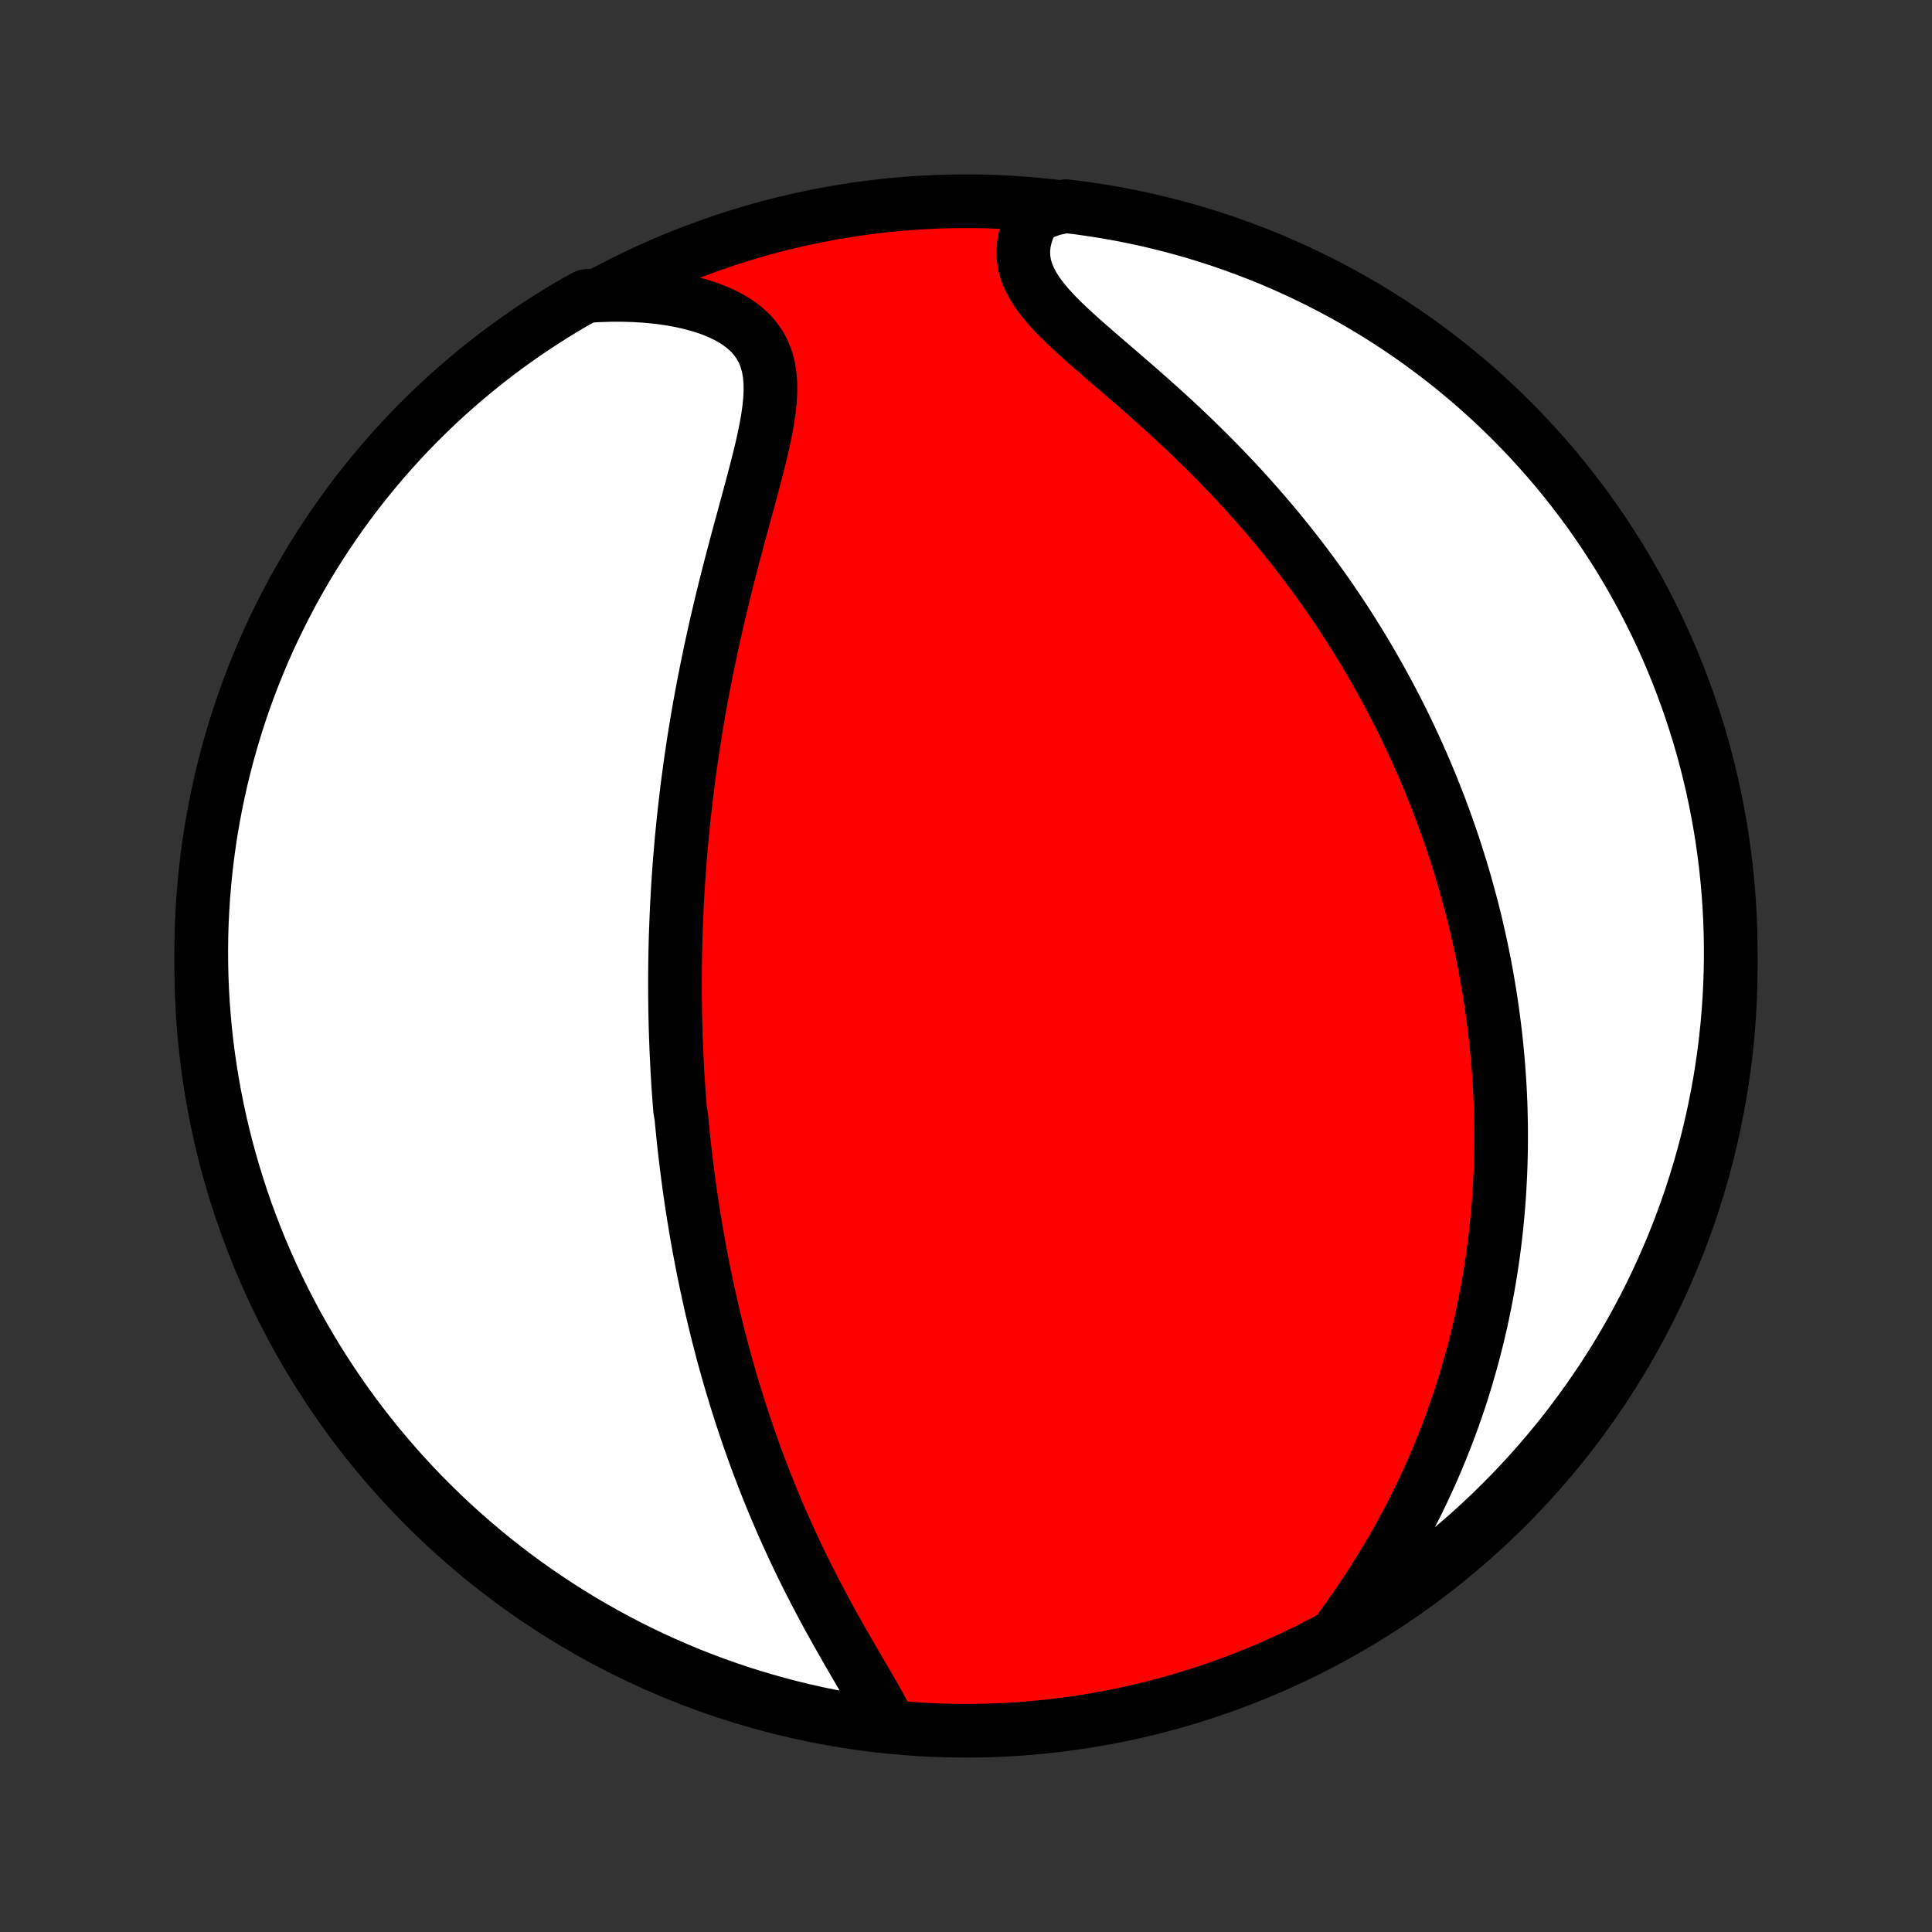 <?xml version="1.0" encoding="utf-8" standalone="no"?>
<!DOCTYPE svg PUBLIC "-//W3C//DTD SVG 1.1//EN"
  "http://www.w3.org/Graphics/SVG/1.1/DTD/svg11.dtd">
<!-- Created with matplotlib (http://matplotlib.org/) -->
<svg height="72pt" version="1.1" viewBox="0 0 72 72" width="72pt" xmlns="http://www.w3.org/2000/svg" xmlns:xlink="http://www.w3.org/1999/xlink">
 <rect x="0" y="0" width="72" height="72" fill="#333333" stroke="none"/>
 <defs>
  <style type="text/css">
*{stroke-linecap:butt;stroke-linejoin:round;}
  </style>
 </defs>
 <g id="figure_1">
  <g id="patch_1">
   <path d="
M0 72
L72 72
L72 0
L0 0
z
" style="fill:none;"/>
  </g>
  <g id="axes_1">
   <g id="PatchCollection_1">
    <defs>
     <path d="
M36 -7.5
C43.558 -7.5 50.808 -10.503 56.153 -15.848
C61.497 -21.192 64.5 -28.442 64.5 -36
C64.5 -43.558 61.497 -50.808 56.153 -56.153
C50.808 -61.497 43.558 -64.5 36 -64.5
C28.442 -64.5 21.192 -61.497 15.848 -56.153
C10.503 -50.808 7.5 -43.558 7.5 -36
C7.5 -28.442 10.503 -21.192 15.848 -15.848
C21.192 -10.503 28.442 -7.5 36 -7.5
z
" id="C0_0_a811fe30f3"/>
     <path d="
M33.125 -7.754
L32.981 -8.037
L32.827 -8.326
L32.664 -8.618
L32.495 -8.915
L32.321 -9.216
L32.144 -9.52
L31.965 -9.827
L31.784 -10.137
L31.604 -10.449
L31.423 -10.763
L31.244 -11.079
L31.066 -11.396
L30.89 -11.714
L30.717 -12.034
L30.546 -12.354
L30.379 -12.674
L30.214 -12.995
L30.052 -13.316
L29.894 -13.636
L29.739 -13.956
L29.588 -14.276
L29.44 -14.595
L29.296 -14.913
L29.155 -15.23
L29.018 -15.547
L28.884 -15.862
L28.754 -16.176
L28.628 -16.489
L28.504 -16.8
L28.384 -17.11
L28.267 -17.418
L28.154 -17.725
L28.044 -18.03
L27.936 -18.334
L27.832 -18.636
L27.731 -18.936
L27.632 -19.235
L27.537 -19.532
L27.444 -19.827
L27.354 -20.121
L27.266 -20.413
L27.181 -20.704
L27.099 -20.992
L27.019 -21.28
L26.941 -21.565
L26.866 -21.849
L26.793 -22.132
L26.722 -22.413
L26.653 -22.692
L26.586 -22.971
L26.521 -23.247
L26.459 -23.523
L26.398 -23.797
L26.339 -24.07
L26.282 -24.342
L26.226 -24.612
L26.173 -24.882
L26.121 -25.15
L26.071 -25.417
L26.022 -25.684
L25.975 -25.949
L25.93 -26.214
L25.886 -26.478
L25.843 -26.741
L25.802 -27.003
L25.762 -27.265
L25.724 -27.526
L25.687 -27.786
L25.652 -28.047
L25.618 -28.306
L25.585 -28.566
L25.553 -28.825
L25.523 -29.083
L25.494 -29.342
L25.466 -29.6
L25.44 -29.859
L25.414 -30.117
L25.39 -30.376
L25.346 -30.634
L25.325 -30.893
L25.305 -31.152
L25.287 -31.411
L25.27 -31.671
L25.254 -31.93
L25.239 -32.191
L25.226 -32.452
L25.213 -32.714
L25.202 -32.976
L25.192 -33.239
L25.183 -33.502
L25.175 -33.767
L25.169 -34.032
L25.163 -34.299
L25.159 -34.566
L25.156 -34.835
L25.155 -35.105
L25.154 -35.376
L25.155 -35.648
L25.157 -35.921
L25.161 -36.196
L25.165 -36.473
L25.171 -36.751
L25.179 -37.03
L25.188 -37.312
L25.198 -37.595
L25.21 -37.879
L25.223 -38.166
L25.238 -38.455
L25.254 -38.745
L25.272 -39.038
L25.291 -39.332
L25.312 -39.629
L25.335 -39.928
L25.36 -40.229
L25.386 -40.533
L25.414 -40.839
L25.444 -41.147
L25.476 -41.458
L25.51 -41.771
L25.546 -42.087
L25.584 -42.405
L25.623 -42.726
L25.666 -43.05
L25.71 -43.377
L25.756 -43.706
L25.805 -44.037
L25.856 -44.372
L25.91 -44.709
L25.966 -45.049
L26.024 -45.392
L26.085 -45.737
L26.149 -46.085
L26.215 -46.436
L26.284 -46.789
L26.355 -47.145
L26.429 -47.503
L26.505 -47.864
L26.585 -48.227
L26.666 -48.593
L26.751 -48.96
L26.838 -49.329
L26.927 -49.701
L27.019 -50.074
L27.113 -50.448
L27.209 -50.824
L27.307 -51.2
L27.407 -51.578
L27.508 -51.956
L27.61 -52.334
L27.713 -52.712
L27.816 -53.09
L27.918 -53.467
L28.019 -53.843
L28.118 -54.217
L28.215 -54.588
L28.307 -54.957
L28.395 -55.323
L28.475 -55.684
L28.547 -56.041
L28.61 -56.392
L28.659 -56.737
L28.694 -57.074
L28.712 -57.403
L28.71 -57.723
L28.685 -58.032
L28.636 -58.33
L28.558 -58.615
L28.452 -58.886
L28.314 -59.142
L28.145 -59.383
L27.944 -59.608
L27.712 -59.816
L27.45 -60.006
L27.16 -60.18
L26.844 -60.336
L26.504 -60.475
L26.143 -60.597
L25.762 -60.703
L25.365 -60.793
L24.954 -60.867
L24.529 -60.925
L24.094 -60.968
L23.651 -60.996
L23.199 -61.01
L22.742 -61.009
L22.28 -60.994
L21.84 -60.966
L21.41 -60.733
L20.985 -60.483
L20.565 -60.224
L20.149 -59.958
L19.738 -59.685
L19.332 -59.405
L18.931 -59.118
L18.535 -58.823
L18.145 -58.522
L17.76 -58.214
L17.381 -57.899
L17.007 -57.577
L16.639 -57.249
L16.277 -56.914
L15.921 -56.573
L15.571 -56.226
L15.227 -55.872
L14.89 -55.513
L14.559 -55.147
L14.235 -54.776
L13.917 -54.399
L13.606 -54.016
L13.301 -53.628
L13.004 -53.234
L12.714 -52.836
L12.431 -52.432
L12.155 -52.023
L11.886 -51.609
L11.624 -51.191
L11.37 -50.767
L11.124 -50.34
L10.885 -49.908
L10.654 -49.471
L10.43 -49.031
L10.214 -48.587
L10.006 -48.139
L9.806 -47.687
L9.614 -47.231
L9.43 -46.772
L9.254 -46.31
L9.087 -45.845
L8.927 -45.377
L8.776 -44.906
L8.633 -44.432
L8.498 -43.955
L8.372 -43.476
L8.254 -42.995
L8.145 -42.512
L8.044 -42.027
L7.951 -41.54
L7.867 -41.051
L7.792 -40.561
L7.725 -40.069
L7.667 -39.576
L7.618 -39.082
L7.577 -38.587
L7.545 -38.092
L7.521 -37.595
L7.506 -37.098
L7.5 -36.601
L7.503 -36.104
L7.514 -35.606
L7.534 -35.109
L7.562 -34.612
L7.6 -34.115
L7.645 -33.619
L7.7 -33.124
L7.763 -32.63
L7.835 -32.136
L7.915 -31.644
L8.004 -31.153
L8.101 -30.664
L8.207 -30.176
L8.322 -29.69
L8.444 -29.206
L8.576 -28.724
L8.715 -28.244
L8.863 -27.767
L9.019 -27.292
L9.183 -26.819
L9.356 -26.35
L9.537 -25.883
L9.725 -25.42
L9.922 -24.96
L10.127 -24.503
L10.339 -24.049
L10.559 -23.6
L10.787 -23.154
L11.023 -22.712
L11.267 -22.274
L11.518 -21.84
L11.776 -21.41
L12.042 -20.985
L12.315 -20.565
L12.595 -20.149
L12.882 -19.738
L13.177 -19.332
L13.478 -18.931
L13.786 -18.535
L14.101 -18.145
L14.423 -17.76
L14.751 -17.381
L15.086 -17.007
L15.427 -16.639
L15.774 -16.277
L16.128 -15.921
L16.487 -15.571
L16.853 -15.227
L17.224 -14.89
L17.601 -14.559
L17.984 -14.235
L18.372 -13.917
L18.766 -13.606
L19.164 -13.301
L19.568 -13.004
L19.977 -12.714
L20.391 -12.431
L20.809 -12.155
L21.233 -11.886
L21.66 -11.624
L22.092 -11.37
L22.529 -11.124
L22.969 -10.885
L23.413 -10.654
L23.861 -10.43
L24.313 -10.214
L24.769 -10.006
L25.228 -9.806
L25.69 -9.614
L26.155 -9.43
L26.623 -9.254
L27.095 -9.087
L27.568 -8.927
L28.045 -8.776
L28.524 -8.633
L29.005 -8.498
L29.488 -8.372
L29.973 -8.254
L30.46 -8.145
L30.949 -8.044
L31.439 -7.951
L31.931 -7.867
L32.424 -7.792
z
" id="C0_1_91ae27c556"/>
     <path d="
M50.009 -11.387
L50.281 -11.765
L50.547 -12.146
L50.806 -12.529
L51.06 -12.914
L51.306 -13.301
L51.545 -13.688
L51.778 -14.076
L52.002 -14.464
L52.219 -14.853
L52.428 -15.241
L52.63 -15.629
L52.825 -16.015
L53.011 -16.401
L53.191 -16.786
L53.363 -17.169
L53.528 -17.55
L53.686 -17.93
L53.837 -18.308
L53.982 -18.684
L54.12 -19.057
L54.251 -19.429
L54.377 -19.798
L54.496 -20.165
L54.609 -20.529
L54.716 -20.891
L54.818 -21.25
L54.915 -21.607
L55.006 -21.961
L55.092 -22.312
L55.173 -22.661
L55.249 -23.008
L55.32 -23.351
L55.387 -23.692
L55.45 -24.031
L55.508 -24.367
L55.562 -24.701
L55.612 -25.032
L55.658 -25.36
L55.7 -25.687
L55.738 -26.011
L55.773 -26.332
L55.804 -26.651
L55.832 -26.968
L55.857 -27.284
L55.878 -27.596
L55.896 -27.907
L55.911 -28.216
L55.923 -28.523
L55.932 -28.828
L55.938 -29.131
L55.942 -29.433
L55.942 -29.732
L55.94 -30.03
L55.935 -30.327
L55.928 -30.622
L55.918 -30.916
L55.906 -31.208
L55.891 -31.499
L55.873 -31.788
L55.853 -32.077
L55.831 -32.364
L55.806 -32.65
L55.779 -32.936
L55.75 -33.22
L55.718 -33.503
L55.684 -33.786
L55.648 -34.068
L55.61 -34.349
L55.569 -34.63
L55.526 -34.91
L55.48 -35.189
L55.433 -35.468
L55.383 -35.747
L55.331 -36.025
L55.276 -36.303
L55.219 -36.581
L55.16 -36.858
L55.099 -37.136
L55.035 -37.414
L54.969 -37.691
L54.9 -37.969
L54.829 -38.247
L54.755 -38.525
L54.679 -38.803
L54.601 -39.081
L54.52 -39.36
L54.436 -39.64
L54.349 -39.919
L54.261 -40.2
L54.169 -40.481
L54.074 -40.762
L53.977 -41.044
L53.876 -41.327
L53.773 -41.611
L53.667 -41.895
L53.557 -42.18
L53.445 -42.466
L53.329 -42.753
L53.21 -43.041
L53.088 -43.33
L52.962 -43.62
L52.833 -43.911
L52.7 -44.204
L52.563 -44.497
L52.423 -44.791
L52.279 -45.087
L52.131 -45.384
L51.979 -45.682
L51.822 -45.981
L51.662 -46.282
L51.497 -46.584
L51.328 -46.886
L51.154 -47.191
L50.976 -47.496
L50.793 -47.803
L50.605 -48.11
L50.413 -48.419
L50.215 -48.729
L50.012 -49.041
L49.804 -49.353
L49.591 -49.666
L49.372 -49.98
L49.148 -50.295
L48.918 -50.61
L48.683 -50.927
L48.442 -51.244
L48.195 -51.561
L47.943 -51.879
L47.684 -52.197
L47.42 -52.515
L47.15 -52.833
L46.874 -53.151
L46.592 -53.468
L46.305 -53.786
L46.012 -54.102
L45.713 -54.417
L45.409 -54.732
L45.1 -55.045
L44.785 -55.357
L44.467 -55.667
L44.144 -55.975
L43.817 -56.282
L43.486 -56.586
L43.153 -56.887
L42.818 -57.186
L42.482 -57.482
L42.145 -57.775
L41.809 -58.066
L41.475 -58.353
L41.145 -58.637
L40.82 -58.918
L40.501 -59.196
L40.192 -59.471
L39.895 -59.743
L39.611 -60.013
L39.344 -60.281
L39.097 -60.548
L38.873 -60.813
L38.674 -61.077
L38.504 -61.341
L38.364 -61.605
L38.256 -61.868
L38.182 -62.132
L38.141 -62.397
L38.134 -62.66
L38.159 -62.924
L38.215 -63.186
L38.301 -63.447
L38.414 -63.705
L38.553 -63.961
L39.224 -64.213
L39.717 -64.317
L40.21 -64.257
L40.701 -64.187
L41.191 -64.11
L41.679 -64.023
L42.166 -63.928
L42.651 -63.825
L43.133 -63.713
L43.614 -63.593
L44.092 -63.464
L44.568 -63.327
L45.041 -63.182
L45.511 -63.028
L45.978 -62.866
L46.443 -62.696
L46.904 -62.518
L47.362 -62.332
L47.816 -62.137
L48.267 -61.935
L48.714 -61.725
L49.157 -61.507
L49.597 -61.281
L50.032 -61.047
L50.463 -60.806
L50.889 -60.558
L51.311 -60.302
L51.728 -60.038
L52.141 -59.767
L52.548 -59.489
L52.95 -59.204
L53.348 -58.911
L53.74 -58.612
L54.126 -58.306
L54.507 -57.993
L54.883 -57.673
L55.252 -57.347
L55.616 -57.014
L55.974 -56.675
L56.326 -56.329
L56.671 -55.978
L57.011 -55.62
L57.343 -55.256
L57.67 -54.887
L57.99 -54.511
L58.303 -54.13
L58.609 -53.744
L58.908 -53.352
L59.201 -52.955
L59.486 -52.552
L59.764 -52.145
L60.035 -51.732
L60.299 -51.315
L60.555 -50.893
L60.804 -50.467
L61.045 -50.036
L61.279 -49.601
L61.505 -49.162
L61.723 -48.719
L61.933 -48.272
L62.135 -47.821
L62.33 -47.367
L62.516 -46.909
L62.694 -46.448
L62.864 -45.983
L63.026 -45.516
L63.18 -45.046
L63.326 -44.573
L63.463 -44.097
L63.592 -43.619
L63.712 -43.138
L63.824 -42.656
L63.927 -42.171
L64.022 -41.684
L64.109 -41.196
L64.187 -40.706
L64.256 -40.215
L64.317 -39.723
L64.368 -39.229
L64.412 -38.734
L64.447 -38.239
L64.473 -37.742
L64.49 -37.246
L64.499 -36.749
L64.499 -36.251
L64.49 -35.754
L64.473 -35.257
L64.447 -34.759
L64.412 -34.263
L64.369 -33.767
L64.317 -33.271
L64.257 -32.776
L64.187 -32.283
L64.11 -31.79
L64.023 -31.299
L63.928 -30.809
L63.825 -30.32
L63.713 -29.834
L63.593 -29.349
L63.464 -28.867
L63.327 -28.386
L63.182 -27.908
L63.028 -27.432
L62.866 -26.959
L62.696 -26.489
L62.518 -26.021
L62.332 -25.557
L62.137 -25.096
L61.935 -24.638
L61.725 -24.184
L61.507 -23.733
L61.281 -23.286
L61.047 -22.843
L60.806 -22.403
L60.558 -21.968
L60.302 -21.537
L60.038 -21.111
L59.767 -20.689
L59.489 -20.272
L59.204 -19.86
L58.911 -19.452
L58.612 -19.05
L58.306 -18.652
L57.993 -18.26
L57.673 -17.874
L57.347 -17.493
L57.014 -17.117
L56.675 -16.748
L56.329 -16.384
L55.978 -16.026
L55.62 -15.674
L55.256 -15.329
L54.887 -14.989
L54.511 -14.656
L54.13 -14.33
L53.744 -14.01
L53.352 -13.697
L52.955 -13.391
L52.552 -13.092
L52.145 -12.799
L51.732 -12.514
L51.315 -12.236
L50.893 -11.965
z
" id="C0_2_656822079f"/>
    </defs>
    <g clip-path="url(#p1bffca34e9)">
     <use style="fill:#ff0000;stroke:#000000;stroke-width:2.0;" x="0.0" xlink:href="#C0_0_a811fe30f3" y="72.0"/>
    </g>
    <g clip-path="url(#p1bffca34e9)">
     <use style="fill:#ffffff;stroke:#000000;stroke-width:2.0;" x="0.0" xlink:href="#C0_1_91ae27c556" y="72.0"/>
    </g>
    <g clip-path="url(#p1bffca34e9)">
     <use style="fill:#ffffff;stroke:#000000;stroke-width:2.0;" x="0.0" xlink:href="#C0_2_656822079f" y="72.0"/>
    </g>
   </g>
  </g>
 </g>
 <defs>
  <clipPath id="p1bffca34e9">
   <rect height="72.0" width="72.0" x="0.0" y="0.0"/>
  </clipPath>
 </defs>
</svg>
